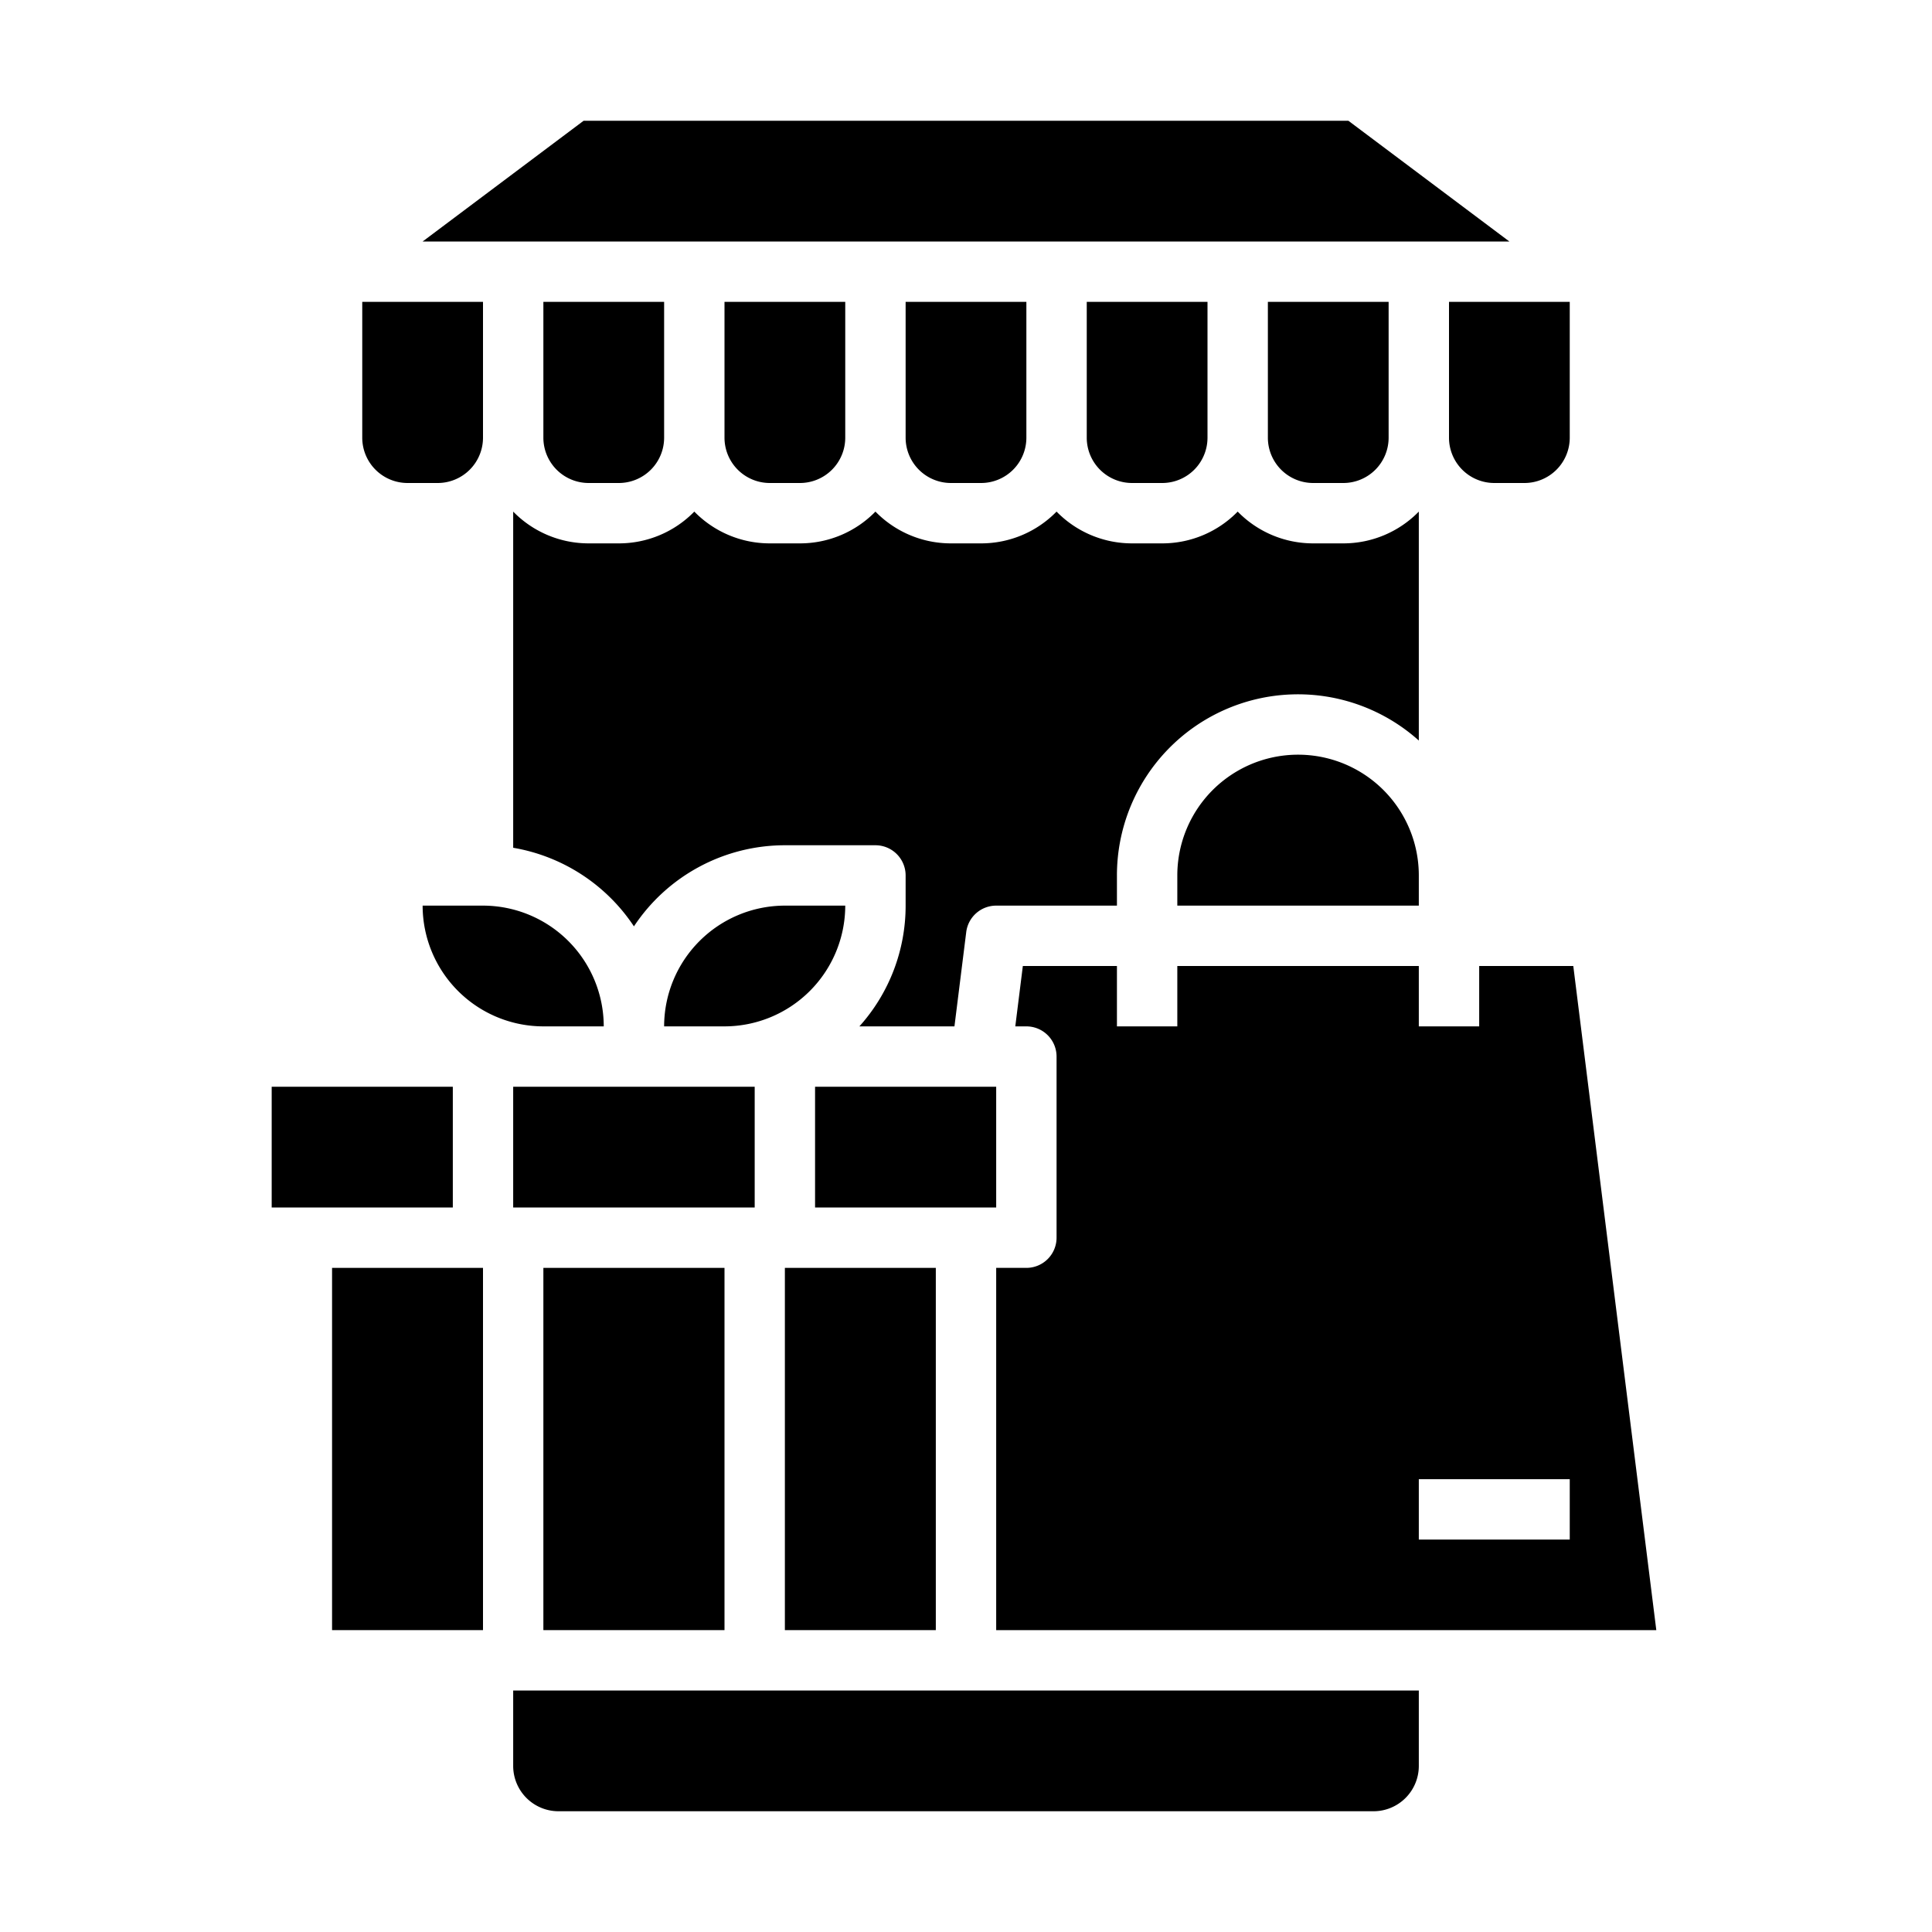 <svg height="512" viewBox="0 0 512 512" width="512" xmlns="http://www.w3.org/2000/svg"><g id="Solid"><g><path d="m260 128a12.013 12.013 0 0 0 12-12v-36h-32v36a12.013 12.013 0 0 0 12 12z"/><path d="m212 128a12.013 12.013 0 0 0 12-12v-36h-32v36a12.013 12.013 0 0 0 12 12z"/><path d="m308 128a12.013 12.013 0 0 0 12-12v-36h-32v36a12.013 12.013 0 0 0 12 12z"/><path d="m356 128a12.013 12.013 0 0 0 12-12v-36h-32v36a12.013 12.013 0 0 0 12 12z"/><path d="m136 135.577v89.09a48.1 48.1 0 0 1 32 20.827 48 48 0 0 1 40-21.494h24a8 8 0 0 1 8 8v8a47.811 47.811 0 0 1 -12.253 32h25.191l3.124-24.992a8 8 0 0 1 7.938-7.008h32v-8a47.976 47.976 0 0 1 80-35.747v-60.676a27.917 27.917 0 0 1 -20 8.423h-8a27.917 27.917 0 0 1 -20-8.423 27.917 27.917 0 0 1 -20 8.423h-8a27.917 27.917 0 0 1 -20-8.423 27.917 27.917 0 0 1 -20 8.423h-8a27.917 27.917 0 0 1 -20-8.423 27.917 27.917 0 0 1 -20 8.423h-8a27.917 27.917 0 0 1 -20-8.423 27.917 27.917 0 0 1 -20 8.423h-8a27.917 27.917 0 0 1 -20-8.423z"/><path d="m392 272h-16v-16h-64v16h-16v-16h-24.938l-2 16h2.938a8 8 0 0 1 8 8v48a8 8 0 0 1 -8 8h-8v96h174.938l-22-176h-24.938zm24 136h-40v-16h40z"/><path d="m136 288h64v32h-64z"/><path d="m312 232v8h64v-8a32 32 0 0 0 -64 0z"/><path d="m164 128a12.013 12.013 0 0 0 12-12v-36h-32v36a12.013 12.013 0 0 0 12 12z"/><path d="m144 336h48v96h-48z"/><path d="m384 116a12.013 12.013 0 0 0 12 12h8a12.013 12.013 0 0 0 12-12v-36h-32z"/><path d="m112 240a32.036 32.036 0 0 0 32 32h16a32.036 32.036 0 0 0 -32-32z"/><path d="m88 336h40v96h-40z"/><path d="m72 288h48v32h-48z"/><path d="m136 468a12.013 12.013 0 0 0 12 12h216a12.013 12.013 0 0 0 12-12v-20h-240z"/><path d="m108 128h8a12.013 12.013 0 0 0 12-12v-36h-32v36a12.013 12.013 0 0 0 12 12z"/><path d="m208 336h40v96h-40z"/><path d="m357.333 32h-202.666l-42.667 32h288z"/><path d="m224 240h-16a32.036 32.036 0 0 0 -32 32h16a32.036 32.036 0 0 0 32-32z"/><path d="m216 288h48v32h-48z"/></g></g></svg>